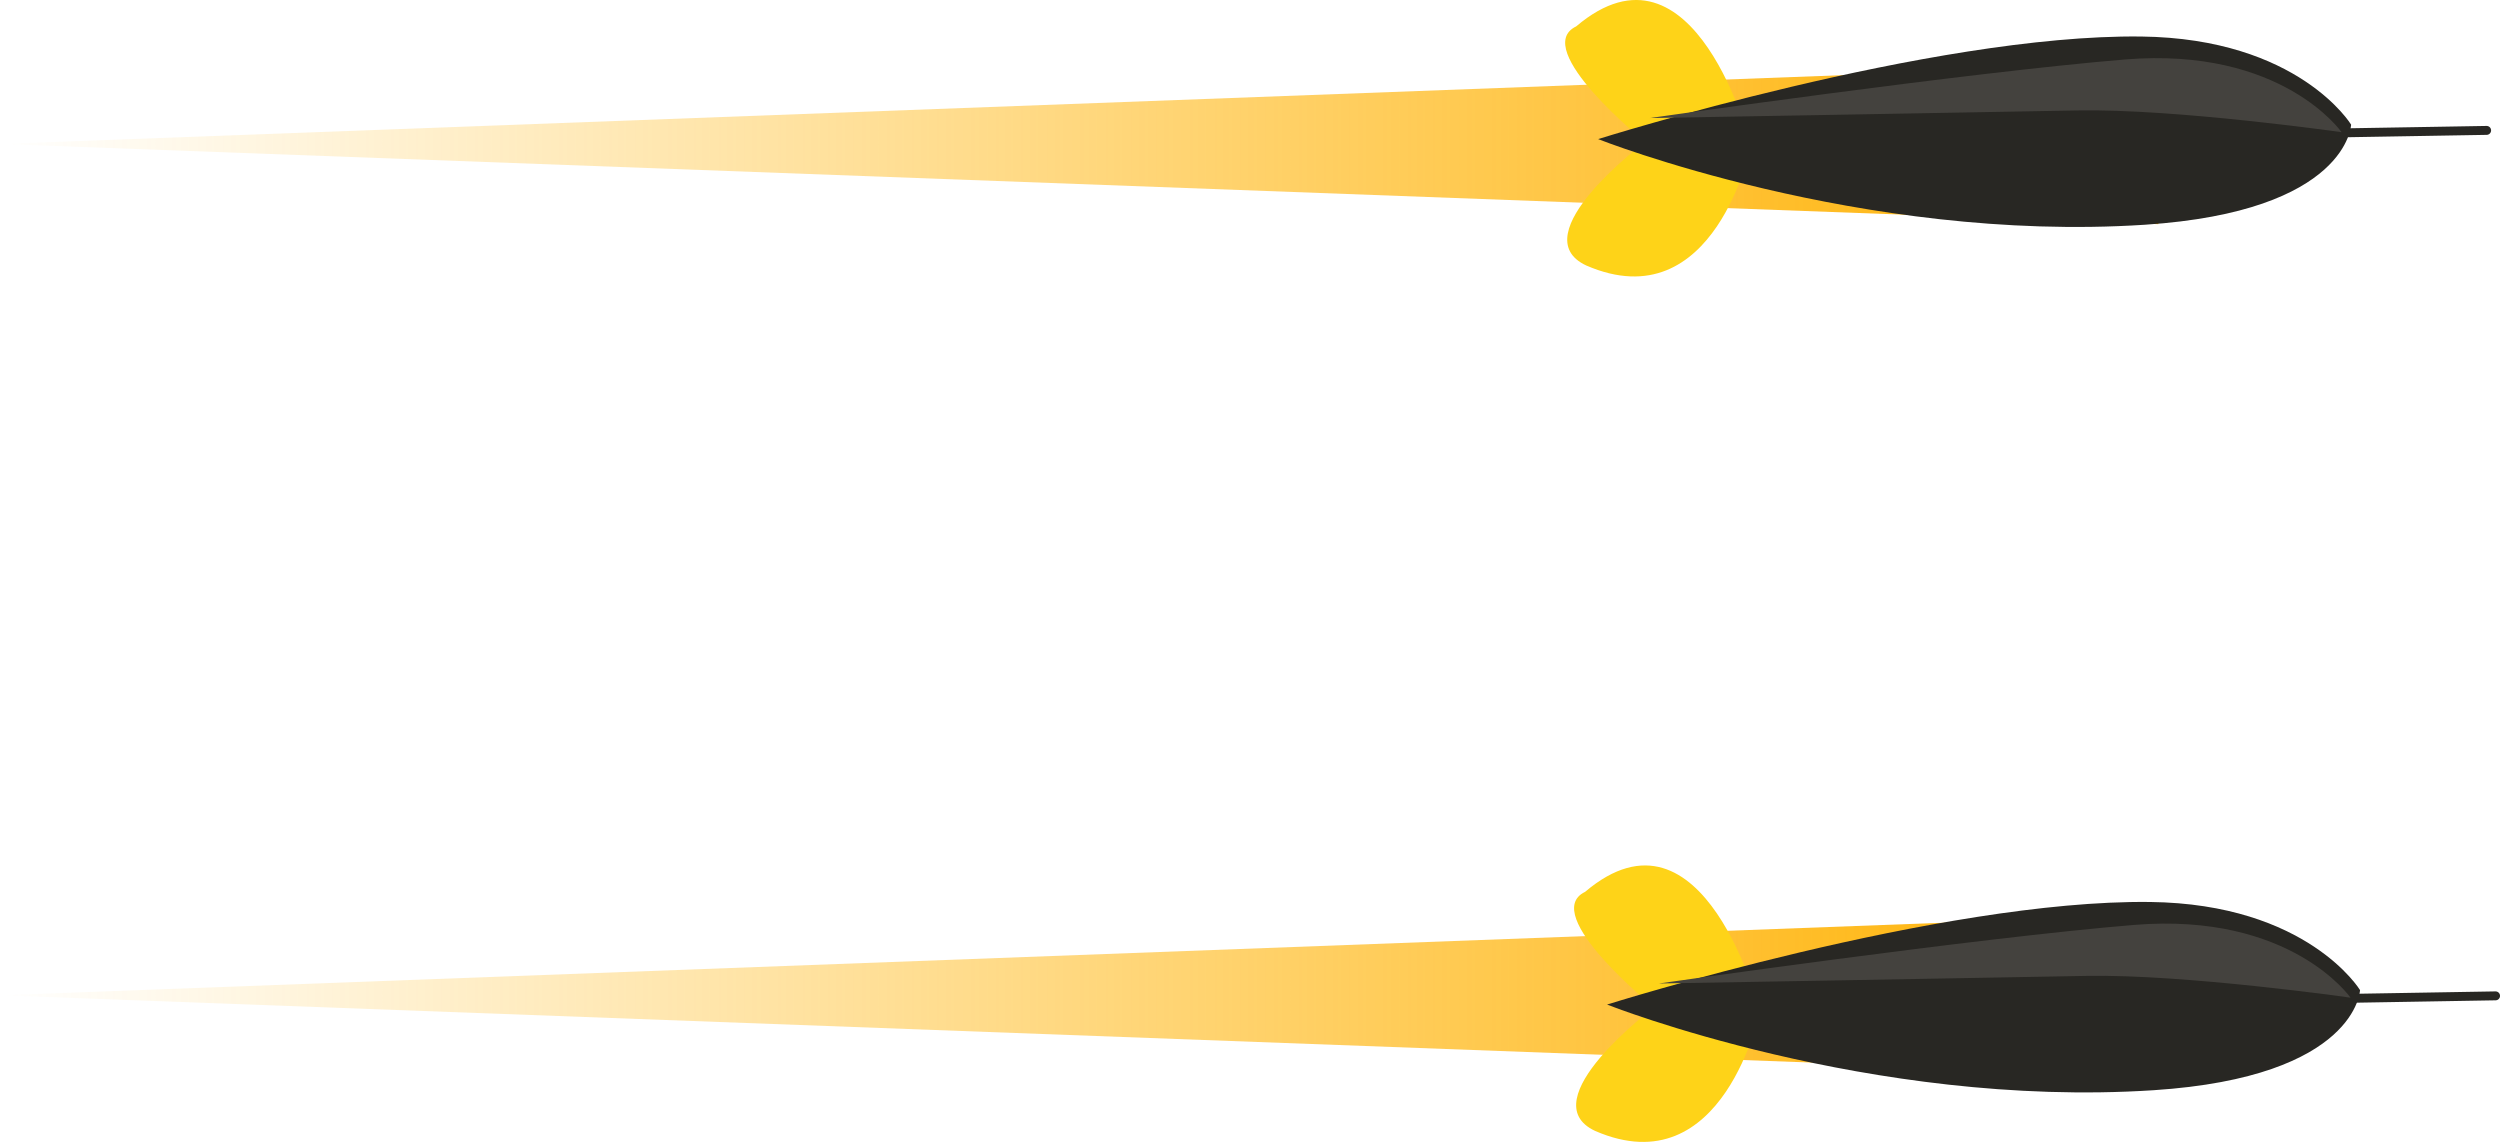 <svg version="1.1" xmlns="http://www.w3.org/2000/svg" xmlns:xlink="http://www.w3.org/1999/xlink" width="112.079" height="51.194" viewBox="0,0,112.079,51.194"><defs><linearGradient x1="271.389" y1="192.868" x2="175.28" y2="192.868" gradientUnits="userSpaceOnUse" id="color-1"><stop offset="0" stop-color="#ffb100"/><stop offset="1" stop-color="#ffb100" stop-opacity="0"/></linearGradient><linearGradient x1="271.389" y1="192.868" x2="175.28" y2="192.868" gradientUnits="userSpaceOnUse" id="color-2"><stop offset="0" stop-color="#ffb100"/><stop offset="1" stop-color="#ffb100" stop-opacity="0"/></linearGradient><linearGradient x1="271.389" y1="154.702" x2="175.28" y2="154.702" gradientUnits="userSpaceOnUse" id="color-3"><stop offset="0" stop-color="#ffb100"/><stop offset="1" stop-color="#ffb100" stop-opacity="0"/></linearGradient><linearGradient x1="271.389" y1="154.702" x2="175.28" y2="154.702" gradientUnits="userSpaceOnUse" id="color-4"><stop offset="0" stop-color="#ffb100"/><stop offset="1" stop-color="#ffb100" stop-opacity="0"/></linearGradient></defs><g transform="translate(-175.28,-148.504)"><g data-paper-data="{&quot;isPaintingLayer&quot;:true}" fill-rule="nonzero" stroke-linecap="round" stroke-linejoin="miter" stroke-miterlimit="10" stroke-dasharray="" stroke-dashoffset="0" style="mix-blend-mode: normal"><path d="M175.28,193.124l96.609,-3.607l0.155,7.202z" data-paper-data="{&quot;index&quot;:null}" fill="url(#color-1)" stroke="url(#color-2)" stroke-width="0"/><path d="M175.28,154.958l96.609,-3.607l0.155,7.202z" data-paper-data="{&quot;index&quot;:null}" fill="url(#color-3)" stroke="url(#color-4)" stroke-width="0"/><g><path d="M246.396,160.407c-2.938,-1.367 2.638,-5.539 2.638,-5.539c0,0 -5.171,-4.179 -3.093,-5.18c5.329,-4.516 7.836,5.338 7.836,5.338c0,0 -1.611,7.885 -7.381,5.381z" fill="#fed318" stroke="#8a8a8a" stroke-width="0"/><path d="M286.76,154.35l-7.864,0.134" fill="none" stroke="#282723" stroke-width="0.4"/><path d="M271.268,150.141c7.069,0.084 9.416,3.95 9.416,3.95c0,0 -0.133,3.892 -9.254,4.489c-12.718,0.832 -24.502,-3.84 -24.502,-3.84c0,0 14.949,-4.71 24.34,-4.599z" fill="#282723" stroke="#602a0d" stroke-width="0"/><path d="M280.257,154.431c0,0 -7.45,-1.06 -11.848,-0.976c-5.35,0.103 -19.165,0.341 -19.165,0.341c0,0 14.262,-2.047 21.305,-2.626c7.043,-0.579 9.707,3.26 9.707,3.26z" fill="#44423e" stroke="#000000" stroke-width="0"/></g><g><path d="M246.796,199.207c-2.938,-1.367 2.638,-5.539 2.638,-5.539c0,0 -5.171,-4.179 -3.093,-5.18c5.329,-4.516 7.836,5.338 7.836,5.338c0,0 -1.611,7.885 -7.381,5.381z" fill="#fed318" stroke="#8a8a8a" stroke-width="0"/><path d="M287.16,193.15l-7.864,0.134" fill="none" stroke="#282723" stroke-width="0.4"/><path d="M271.668,188.941c7.069,0.084 9.416,3.95 9.416,3.95c0,0 -0.133,3.892 -9.254,4.489c-12.718,0.832 -24.502,-3.84 -24.502,-3.84c0,0 14.949,-4.71 24.34,-4.599z" fill="#282723" stroke="#602a0d" stroke-width="0"/><path d="M280.657,193.231c0,0 -7.45,-1.06 -11.848,-0.976c-5.35,0.103 -19.165,0.341 -19.165,0.341c0,0 14.262,-2.047 21.305,-2.626c7.043,-0.579 9.707,3.26 9.707,3.26z" fill="#44423e" stroke="#000000" stroke-width="0"/></g></g></g></svg>